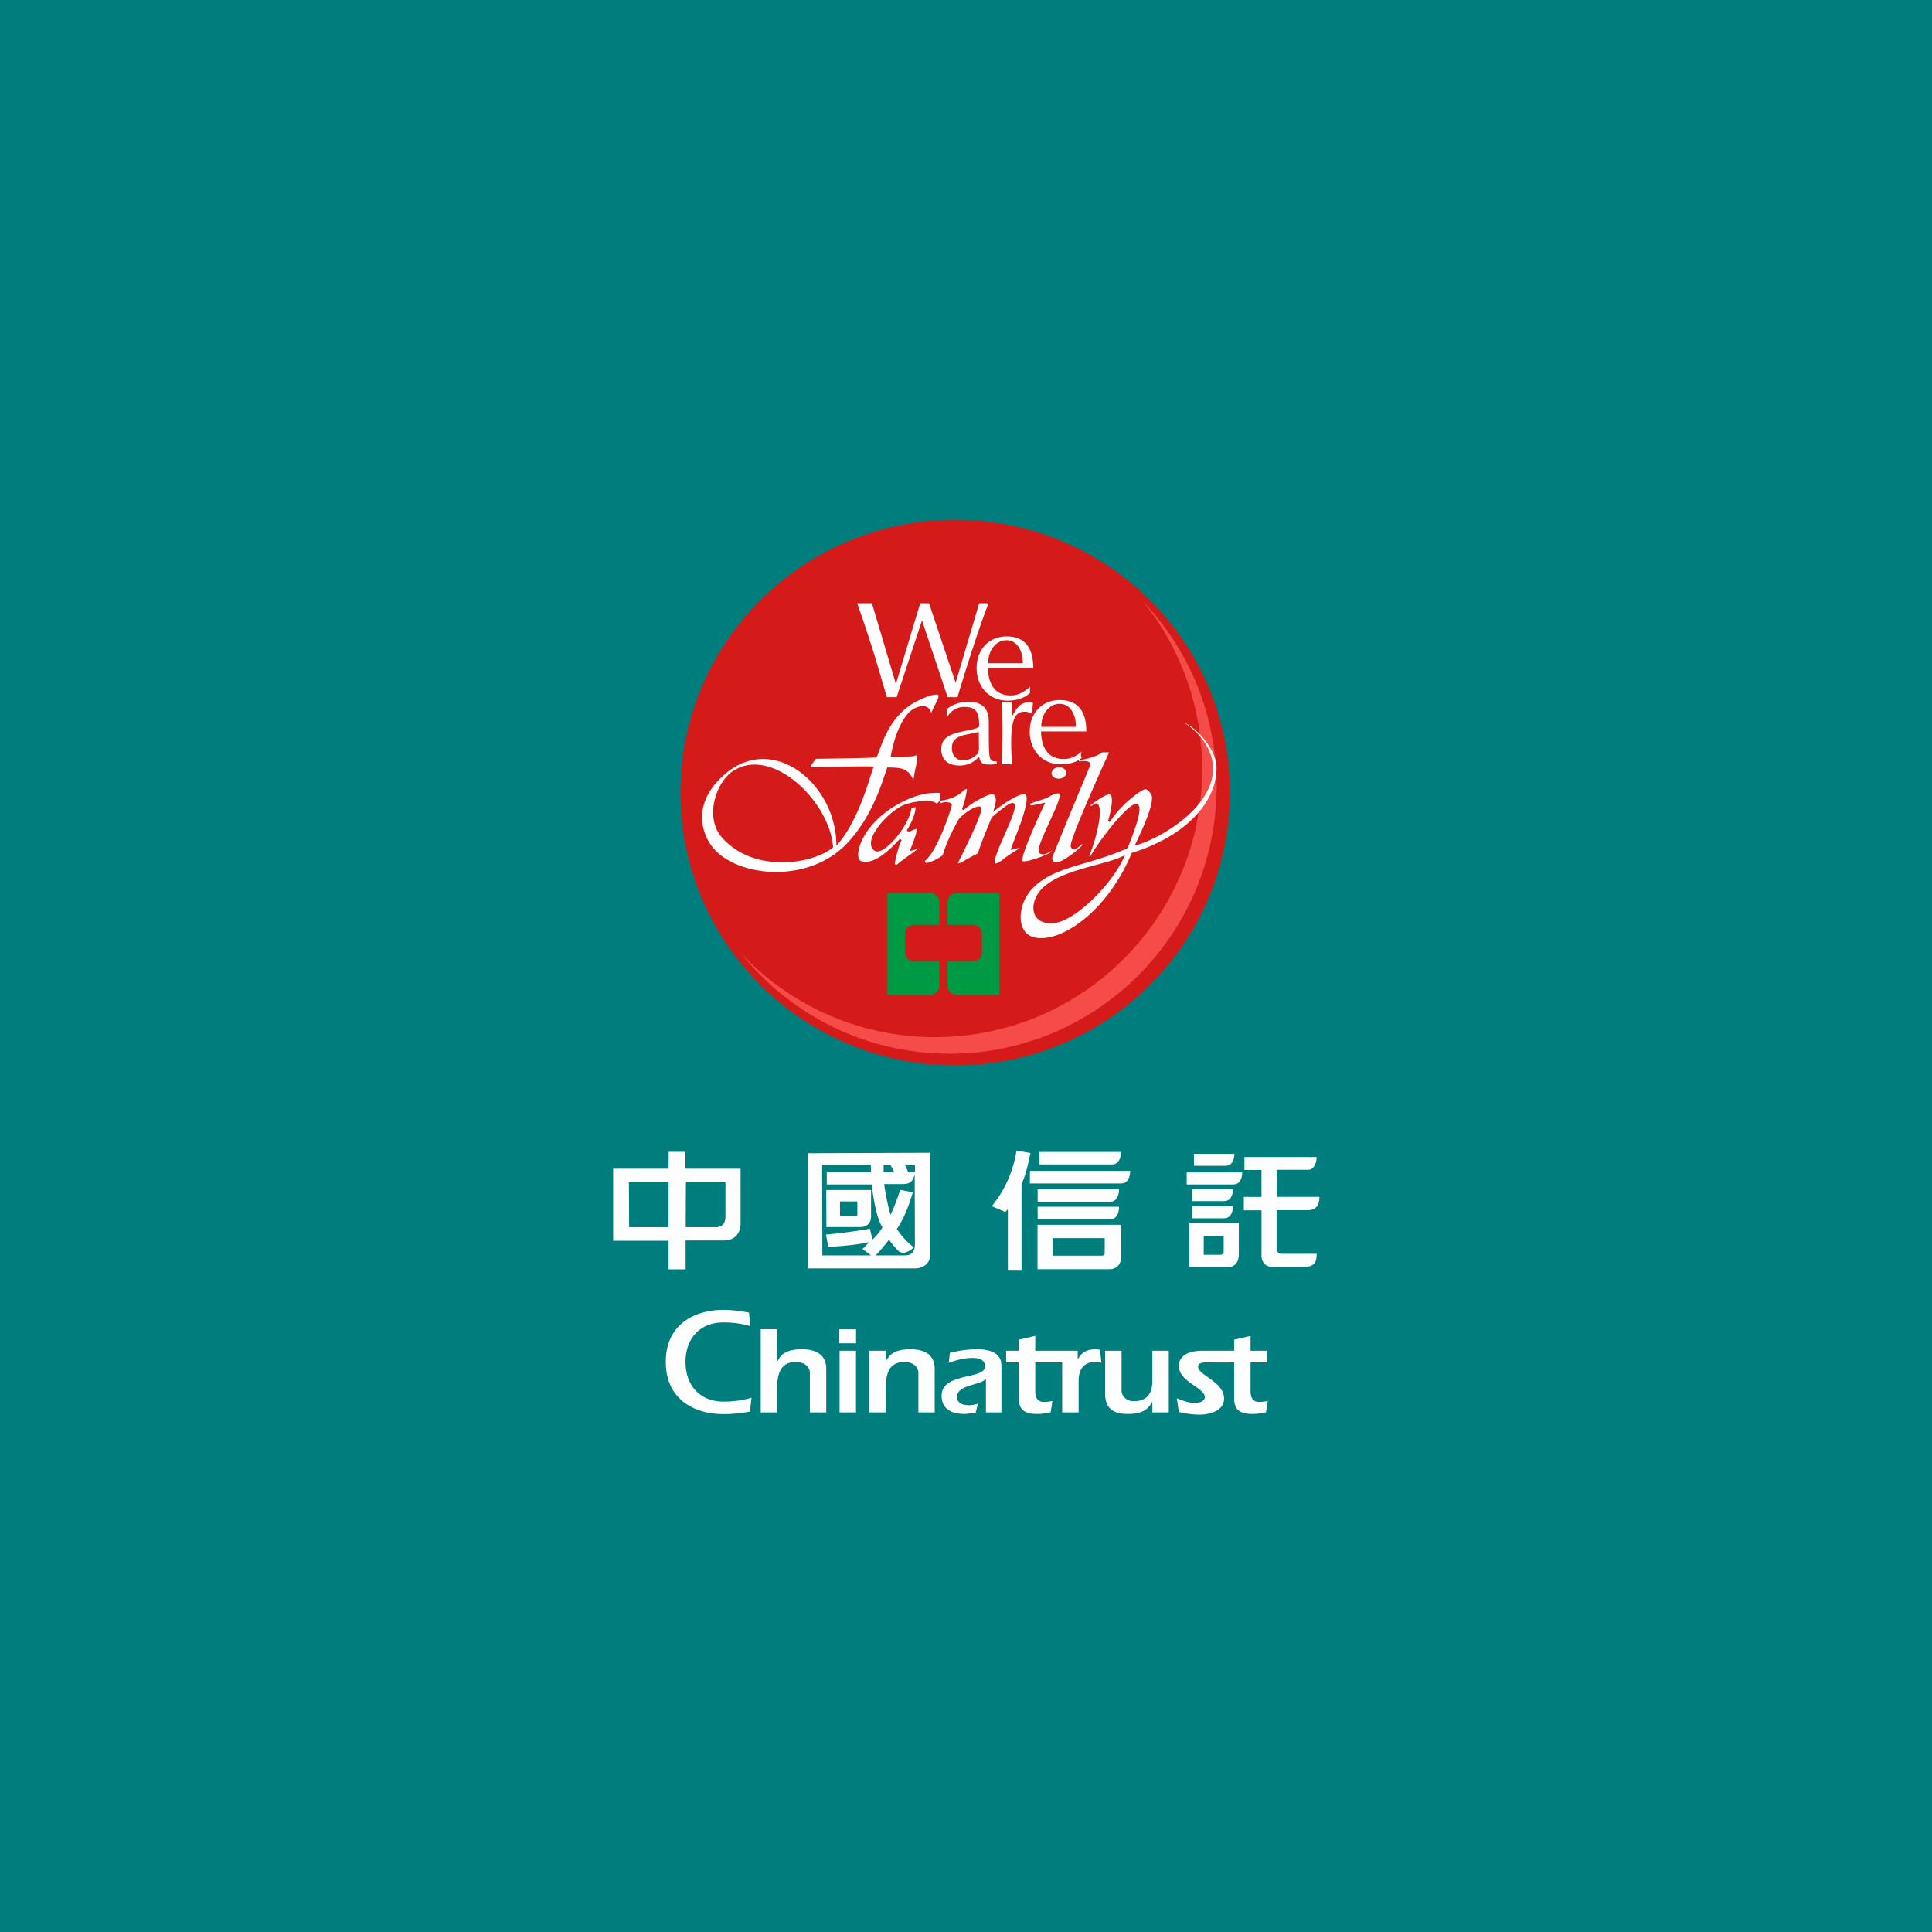 <svg viewBox="0 0 1024 1024" version="1.1" xmlns="http://www.w3.org/2000/svg"><path d="M0 1024h1024V0H0z" fill="#007D7D"></path><path d="M384.504 645.089v-18.402h-20.95l-0.112 23.721h16.011c3.867 0 5.051-2.805 5.051-5.32z m-30.126 5.319V626.59h-21.047l0.124 23.818h20.923z m8.9-30.951h29.252v29.039c0 4.852-2.823 8.976-8.76 8.976h-20.368v15.323h-9.024v-15.173H325v-38.165h29.378l0.03-8.975h8.87v8.975z m121.677 1.841v-3.834l-5.328-0.11 1.778 3.944h3.55z m-5.168 44.075c2.373 0 5.126-1.03 5.126-5.882 0-4.865-0.104-36.983-0.104-36.983-1.017 3.38-2.068 5.071-6.22 5.071h-9.943c0.596 4.866 2.23 12.892 3.419 16.286 1.778-3.972 3.722-8.836 5.044-13.262l6.683 1.333c-1.632 5.759-4.317 13.536-8.454 19.447 2.352 3.545 5.479 7.078 9.036 9.73-1.772 1.76-5.785 4.425-8.456 1.635-3.307-3.49-3.999-4.727-4.745-5.758-1.495 2.199-5.632 7.064-7.114 8.383h15.728z m-17.36-8.383a30.215 30.215 0 0 0 5.327-6.5c-3.424-5.018-5.045-17.083-5.785-22.69h-23.76v-6.487h23.47l-0.152-3.959h-25.78l0.124 48.02h25.808l-4.594-3.38s2.229-1.912 3.556-3.684c-5.355 1.457-18.1 2.5-21.67 2.5l-1.183-6.473c4.158-0.288 16.307-1.773 23.276-3.105l1.362 5.758z m5.914-39.663v3.986h5.64l-2.062-3.986h-3.578z m-40.206-6.088l64.853-0.247v53.955c0 5.593-4.754 7.34-8.033 7.34h-56.82V611.24z m17.077 33.066h9.202v-7.503h-9.202v7.503z m-7.197 6.047l-0.082-19.626h23.746v14.033c0 3.531-2.24 5.593-5.783 5.593h-17.88z m100.757-40.556l7.424 1.347c-0.747 3.105-2.235 11.35-4.769 16.505v45.82h-7.235v-32.544l-1.372 1.456-7.113-3.09c5.633-6.942 11.12-16.796 13.065-29.494z m50.597 7.394h-38.392l-0.036-6.652h43.184c0 3.107-1.185 6.652-4.756 6.652z m3.744 13.152c0 3.105-1.188 6.624-4.739 6.624H549.98l-0.029-6.624h43.162zM549.98 646.27l-0.028-6.653h43.16c0 3.12-1.188 6.653-4.738 6.653H549.98z m-4.055-25.66h53.076c0 3.093-1.182 6.654-4.739 6.654h-48.44l0.103-6.653z m12.026 35.623l-0.028 9.29h25.663c1.771 0 1.93-0.44 1.93-1.635v-7.655h-27.565z m-8.053 16.478v-23.556h44.364v16.822c0 3.655-1.931 6.734-6.38 6.734h-37.984z m99.59-54.794h-16.666l-0.02-6.39h21.435c0 3.078-1.19 6.39-4.748 6.39z m3.987 12.328c0 3.105-1.19 6.391-4.738 6.391h-16.932l-0.015-6.391h21.685z m-21.67 15.475l-0.015-6.391h21.685c0 3.092-1.19 6.391-4.739 6.391h-16.931zM628.98 627.8l-0.014-6.377h29.406c0 3.105-1.175 6.377-4.746 6.377H628.98z m9.036 27.459l-0.025 9.784h8.69c1.783 0 1.9-0.948 1.9-2.13v-7.654h-10.565z m-7.665 16.491v-23.57h26.236v16.822c0 3.656-1.921 6.748-6.378 6.748h-19.858z m46.275-10.307c0 1.621 0.747 3.093 2.669 3.093h18.543c0 3.09-0.282 6.912-6.363 6.912h-17.38c-3.103 0-5.468-2.364-5.468-5.87v-24.09h-9.374v-7.091h9.36V620.13h-9.05v-6.872h38.275c0 2.803-1.328 6.775-4.448 6.775h-16.676v14.32h22.612c0 3.506-1.189 7.066-6.088 7.066h-16.612v20.023zM383.494 694.247c3.916 0 8.317 0.51 13.493 1.459 0 0.232 0.636 6.636 0.678 7.174-3.536-0.99-7.958-1.98-14.171-1.98-12.233 0-20.149 8.218-20.149 20.944 0 12.781 7.916 21.04 20.149 21.04 6.269 0 10.987-0.988 14.841-2.047-0.082 0.537-0.81 7.065-0.837 7.34-4.2 0.728-8.787 1.346-14.004 1.346-14.82 0-30.61-7.256-30.61-27.68 0-20.339 15.79-27.596 30.61-27.596z m19.705 10.267h8.69v16.712l0.222 0.247 0.249-0.48c2.187-4.343 6.373-5.842 12.669-5.842 5.889 0 12.904 1.787 12.904 10.445v23.006h-8.69v-20.848c0-3.436-3.017-5.868-7.335-5.868-7.001 0-10.018 4.247-10.018 14.182v12.534h-8.69v-44.088z m41.653 7.45v-7.395h8.884v7.395h-8.884z m0.132 36.638v-32.668h8.711v32.668h-8.71z m24.9-27.61c2.195-4.342 6.395-5.84 12.678-5.84 5.887 0 12.855 1.786 12.855 10.444v23.006h-8.664v-20.848c0-3.436-3.001-5.868-7.299-5.868-7.037 0-10.025 4.247-10.025 14.182v12.534h-8.69v-32.668h8.69v5.292l0.234 0.247 0.221-0.48z m33.587-3.971c5.388-1.292 9.92-1.87 14.211-1.87 8.711 0 13.091 2.914 13.091 8.673v24.779h-8.207v-17.785l-0.691 0.577c-1.08 1.003-3.294 1.635-5.624 2.324-4.222 1.209-9.003 2.637-9.003 6.664 0 2.819 2.298 4.425 6.338 4.425 1.46 0 3.003-0.288 4.76-0.85-0.248 1.002-1.135 4.438-1.252 4.905-0.422 0.042-2.069 0.179-2.069 0.179-1.502 0.178-3.043 0.385-3.832 0.385-7.834 0-12.117-3.409-12.117-9.608 0-7.187 7.425-8.918 14.034-10.444 4.809-1.127 8.973-2.048 8.973-5.14 0-2.995-2.215-4.494-6.628-4.494-3.862 0-7.895 0.88-12.622 2.625 0.125-0.948 0.581-4.906 0.638-5.345z m79.548-1.609c0.074 0.51 0.642 6.02 0.755 6.9-1.178-0.261-2.271-0.427-3.433-0.427-5.584 0-8.656 3.588-8.656 10.13v16.587h-8.711v-26.47h-14.267v14.871c0 2.817 0.498 6.046 4.587 6.046 1.53 0 3.046-0.191 4.526-0.521a817.97 817.97 0 0 0-0.928 5.963c-2.33 0.606-4.65 0.936-7.244 0.936-6.87 0-9.646-2.42-9.646-8.302v-18.992h-6.724v-6.2h6.724v-5.853l8.705-2.02v7.873H571.202v4.083l0.22 0.22 0.263-0.452c1.95-3.383 5.098-4.633 8.793-4.633 0.804 0 1.661 0.054 2.541 0.261z m27.753 0.522h8.703v32.669h-8.703v-5.28l-0.216-0.246-0.296 0.51c-2.174 4.315-6.332 5.84-12.635 5.84-8 0-11.852-3.423-11.852-10.43v-23.063h8.682v21.29c0 2.555 2.582 5.455 6.283 5.455 6.67 0 10.034-3.573 10.034-10.664v-16.08z m56.639 27.116c1.52 0 3.058-0.192 4.538-0.522-0.138 0.906-0.872 5.483-0.956 5.964a27.603 27.603 0 0 1-7.25 0.935c-6.822 0-9.625-2.42-9.625-8.301v-18.993h-0.671c-7.57 0.055-11.5-0.014-13.996-0.014-1.654 0-4.435 0.069-4.435 2.364 0 4.315 13.768 7.89 13.768 16.835 0 6.35-7.376 8.48-13.077 8.48-3.632 0-7.389-0.605-10.904-1.402l-1.065-7.27c3.155 1.277 6.42 2.488 9.741 2.488 2.09 0 5.087-0.866 5.087-3.12 0-5.086-13.763-7.985-13.763-16.547 0-2.24 1.107-8.013 12.592-8.013 3.33 0 6.753-0.013 15.9 0h0.823v-5.855l8.704-2.02v7.875h8.546v6.2h-8.546v14.868c0 2.817 0.521 6.048 4.589 6.048z" fill="#FEFEFE"></path><path d="M360.646 420.084c0-79.875 65.184-144.606 145.61-144.606 80.422 0 145.605 64.731 145.605 144.606 0 79.848-65.183 144.606-145.605 144.606-80.426 0-145.61-64.758-145.61-144.606" fill="#D51B19"></path><path d="M502.187 509.59v12.839c0 2.678 2.183 4.846 4.88 4.846h22.64v-53.962h-22.655a4.87 4.87 0 0 0-4.865 4.86v11.996h13.327c2.69 0 4.88 2.166 4.88 4.844v9.72c0 2.677-2.19 4.858-4.88 4.858h-13.327z m-4.303 0l0.012 12.839c0 2.678-2.189 4.846-4.89 4.846l-22.64 0.014-0.009-53.976h22.648c2.702 0 4.88 2.182 4.88 4.86v11.996h-13.32c-2.696 0-4.88 2.166-4.88 4.844v9.72c0 2.677 2.184 4.858 4.88 4.858h13.32z" fill="#009944"></path><path d="M637.182 407.783c0 78.387-63.402 141.924-141.586 141.924-40.413 0-76.862-16.982-102.656-44.186 25.954 32.301 65.739 52.968 110.342 52.968 78.196 0 141.57-63.523 141.57-141.91 0-37.857-14.8-72.277-38.915-97.709 19.542 24.324 31.245 55.253 31.245 88.913" fill="#F54B49"></path><path d="M575.778 387.671H551.76c0.22 9.428 4.393 14.62 11.905 14.62 2.426 0 5.427-0.415 9.744-3.976-0.319 0.51-0.486 1.145-0.486 1.85 0 0.592 0.14 1.131 0.381 1.587-1.282 1.05-4.316 3.313-11.239 3.313-9.46 0-16.224-7.206-16.293-17.256 0-9.91 6.547-16.772 16.008-16.772 7.033 0 14 3.326 14 16.634z m-5.502-2.43c-0.069-7.55-3.618-12.203-8.622-12.203-5.293 0-9.75 4.915-9.75 12.203h18.372z m-9.246 21.44c2.267-0.139 3.98 1.2 4.096 2.76 0.105 1.545-1.42 3.12-3.679 3.271-2.274 0.166-3.998-1.187-4.104-2.733-0.103-1.56 1.416-3.12 3.687-3.299z m-85.794-37.161h-5.184c-4.034-13.473-6.486-23.454-15.716-49.792h7.795l12.716 42.792 12.891-42.792h4.664l14.104 42.145 12.501-42.145h4.975c-6.353 15.805-16.519 49.792-16.519 49.792h-5.19l-13.593-40.696-13.444 40.696z m58.255-30.19c-5.294 0-9.736 4.928-9.736 12.203h18.37c-0.069-7.565-3.61-12.203-8.634-12.203zM517.63 354.1c0-9.912 6.533-16.786 16.007-16.786 7.026 0 13.993 3.327 13.993 16.648h-24.022c0.21 9.429 4.396 14.618 11.906 14.618 2.58 0 5.782-0.482 10.521-4.637-0.152 0.62-0.152 1.24-0.152 3.395-1.046 0.828-4.312 4.017-11.975 4.017-9.467 0-16.21-7.206-16.278-17.255z m1.155 33.903l-7.51 1.518c-4.666 1.104-6.826 3.202-6.745 7.012 0 3.88 2.42 6.502 6.052 6.502 2.285 0 5.085-1.174 7.095-3.05 0.84-0.76 1.178-1.795 1.178-3.327l-0.07-8.655z m-19.889 9.151c-0.082-5.273 3.55-7.84 10.5-9.289 6.971-1.449 7.935-1.602 9.605-2.707-0.069-7.274-1.046-10.476-8.012-10.476-3.4 0-6.459 1.6-8.613 4.79h-0.632l0.064-3.672c3.41-2.568 7.034-3.81 11.56-3.81 8.98 0 10.713 5.397 10.713 10.807 0.068 19.134-0.222 20.68 3.257 20.68h0.832l0.216 1.313c-2.302 0.633-4.029 0.398-5.205 0.398-2.44 0-3.619-1.172-4.249-4.085-1.532 1.311-4.247 4.652-10.374 4.652-6.112 0-9.662-3.203-9.662-8.6z m44.285-19.933c-3.417 0-7.312 1.188-7.242 16.372 0 3.051 0.144 6.502 0.484 11.637-2.846-0.344-5.286-0.137-5.58-0.137 0.294-7.786 0.957-18.856-0.04-33.103 0.997 0.18 2.038 0.262 3.106 0.262 0.92 0 1.773-0.04 2.549-0.124-0.081 1.546-0.152 4.211-0.318 8.144 3.133-6.17 5.364-8.033 9.326-8.033 0.7 0 1.33 0.07 2.019 0.206-0.201 2.222-0.265 3.19-0.265 5.328l-0.49 0.36c-1.54-0.635-2.511-0.912-3.55-0.912z m-101.804 72.073l0.243-0.207-0.09-0.566c-2.245-24.281-32.205-52.801-52.565-40.157-9.695 6.006-15.71 25.139-6.19 35.698 17.244 19.162 48.165 13.735 58.602 5.232z m28.788-42.157c-1.324 3.726-3.298 10.256-6.652 17.64-3.368 7.372-8.116 15.559-14.97 22.64-19.28 19.919-54.041 18.098-68.893 3.825-7.081-6.793-14.58-24.752 4.956-41.235 25.308-21.341 57.77 5.109 58.684 36.705l0.069 1.492 0.97-1.131c5.6-6.517 9.785-15.462 12.792-23.275 2.994-7.785 4.83-14.523 5.697-16.717l0.299-0.746-0.81-0.055c-2.454-0.138-10.341-0.042-17.84 0.084-3.741 0.055-7.393 0.11-10.228 0.15-2.216 0.014-3.923 0.042-4.768 0 0.346-0.91 2.384-3.533 3.014-4.32 2.98-0.041 28.824-0.4 31.76-0.732l0.334-0.04 0.14-0.291c1.032-2.111 2.424-7.191 5.308-12.797 2.875-5.55 7.206-11.567 14.109-15.653 1.483-0.884 4.547-2.43 7.429-3.466 1.442-0.538 2.813-0.911 3.895-1.035 1.177-0.137 1.718 0.07 1.912 0.346 0.09 0.11 0.153 0.427-0.042 1.118-0.166 0.635-0.526 1.436-0.97 2.375-0.831 1.712-1.94 3.74-2.744 5.742-0.138-0.208-0.201-0.414-0.291-0.65a4.542 4.542 0 0 0-1.108-1.711c-1.206-1.146-3.306-1.74-6.75-0.304-4.977 2.056-8.261 8.517-10.326 14.204-2.067 5.77-3.065 11.72-3.065 11.72s7.458 0.056 11.207-0.123a4.3 4.3 0 0 0 1.032-0.18c0.27-0.068 0.493-0.165 0.723-0.221 0.36-0.124 0.56-0.151 0.852 0 0.117 0.056 0.298 0.249 0.31 0.98 0.015 0.69-0.124 1.657-0.373 2.885-0.443 2.29-1.191 5.288-1.65 8.697a0.945 0.945 0 0 1-0.373-0.263c-1.484-3.285-3.577-4.748-5.947-5.397-1.164-0.317-2.371-0.441-3.576-0.511-1.164-0.054-2.35-0.054-3.52-0.138l-0.444-0.027-0.152 0.415z m12.404 43.745c0.112 0.124 0.666-0.042 0.666-0.042 0.977-0.275 2.633-0.801 3.763-1.173a384.29 384.29 0 0 0-5.128 3.673c-3.238 2.347-5.218 3.782-6.439 4.885-0.276 0.014-0.485 0-0.678-0.055a1.228 1.228 0 0 1-0.47-0.18c-0.016-1.132 1.758-9.359 3.643-12.699l-0.943-0.69c-0.85 0.897-2.106 2.263-3.637 3.768-1.518 1.491-3.292 3.093-5.219 4.514-3.867 2.871-8.074 4.763-11.656 3.548-4.339-1.478-0.63-19.423 20.52-30.741 5.51-2.942 12.536-5.854 21.185-5.427 0.214 1.451-0.09 3.438-0.09 3.466l-0.119 0.759-0.506 0.593c-0.034 0.028-0.518 0.594-1.08 0.842-2.044-2.498-13.493-1.421-18.877 1.464-8.295 4.472-20.478 18.47-14.145 23.397 4.581 3.577 18.337-12.52 19.751-22.486l2.114-0.512c0.131 1.934-0.748 4.625-1.837 7.096-1.206 2.706-2.556 4.942-2.772 5.232l0.818 0.828c0.471-0.317 0.366-0.014 1.816-0.689 0.706-0.332 1.407-0.622 2.002-0.788 0.27-0.069 0.506-0.11 0.673-0.11 0 0.428-0.097 0.814-0.18 1.339-0.25 1.449-0.569 2.237-1.026 3.644-0.693 2.21-1.262 3.341-2.079 5.549-0.174 0.443-0.249 0.802-0.07 0.995z m53.07-0.332l1.109-0.359c1.36-0.456 3.1-0.689 3.696-0.745-0.487 0.482-1.49 1.075-2.668 1.794-2.122 1.325-4.796 3.107-7.03 4.97-0.983 0.815-2.59 1.517-3.29 1.464-0.221-0.18-0.285-0.388-0.285-0.746 0.015-0.718 0.25-1.794 0.68-3.176 0.874-2.733 2.439-6.39 4.089-10.133 1.65-3.768 3.367-7.647 4.533-10.766 0.596-1.602 1.038-3.01 1.26-4.127 0.216-1.064 0.286-2.113-0.188-2.76-0.373-0.512-1.016-0.444-1.405-0.346-0.444 0.124-0.978 0.386-1.524 0.69-1.103 0.635-2.47 1.6-3.786 2.636-2.63 2.015-5.21 4.307-5.21 4.307s-1.747 4.155-3.494 8.558c-1.635 4.114-3.366 8.642-3.768 10.464a150.742 150.742 0 0 0-6.466 3.452c-0.783 0.441-1.45 0.813-2.02 1.117-0.533 0.277-0.967 0.498-1.355 0.635a2.036 2.036 0 0 1-0.88 0.098c0.976-1.89 3.92-7.773 6.714-13.777 1.705-3.645 3.347-7.345 4.434-10.203 0.57-1.462 1-2.705 1.208-3.615 0.11-0.484 0.179-0.91 0.179-1.256 0.015-0.277-0.027-0.76-0.415-1.035-1.787-1.27-8.303 2.787-11.407 6.267-2.453 4.167-6.35 11.457-8.62 19.048-0.335 1.105-7.555 4.776-8.97 4.294-0.637-0.235-0.72-0.814-0.116-1.354 5.82-5.106 12.272-23.093 13.858-29.154 0.113-0.386-0.103-0.689-0.268-0.842-0.166-0.165-0.388-0.29-0.611-0.4a6.118 6.118 0 0 0-1.698-0.386c-0.975-0.11-2.231-0.014-3.167 0.58a40.162 40.162 0 0 0-0.762-1.256c0.327-0.042 2.787-0.346 5.045-1.063 2.398-0.76 5.377-2.07 7.54-4.308 0.167-0.165 0.609-0.51 1.096-0.717 0.374-0.18 0.629-0.208 0.762-0.194 0 0.374-0.028 0.746-0.091 1.201-0.131 0.925-0.373 2.153-0.671 3.41-0.596 2.581-1.388 5.176-1.872 5.935l0.93 0.72c3.145-3.369 13.936-9.443 15.8-8.408 1.039 0.593 1.358 1.85 1.248 3.424a14.28 14.28 0 0 1-0.375 2.264c-0.165 0.716-0.354 1.338-0.484 1.78l-0.528 1.767 1.456-1.132c2.772-2.18 6.36-4.639 9.492-6.294 1.568-0.843 2.994-1.464 4.13-1.768 1.206-0.317 1.83-0.206 2.082 0.028 1.356 1.255 0.24 6.598-1.886 13.018-2.052 6.142-4.767 12.575-5.668 15.295l-0.363 1.104z m38.88-36.871c1.699-4.113 2.966-7.192 3.229-7.98 0.486-0.87 0.027-1.545-0.665-1.876-0.611-0.29-1.462-0.4-2.273-0.442a21.705 21.705 0 0 0-2.952 0.042l-0.082-0.374a50.188 50.188 0 0 0 4.808-1.048c2.709-0.705 5.913-1.795 7.699-3.286l3.527 0.07a1617.644 1617.644 0 0 0-10.505 23.729c-5.13 11.87-10.508 24.779-9.745 26.31l0.209 0.457c0.064 0.137 0.138 0.303 0.265 0.44 0.302 0.374 0.705 0.484 1.182 0.416 0.978-0.014 1.92-0.746 2.607-1.326 0.366-0.304 0.699-0.634 1.019-0.884 0.31-0.248 0.527-0.386 0.65-0.441l0.307-0.042c-0.17 0.318-0.321 0.539-0.452 0.76-0.921 1.408-9.404 8.324-12.682 8.725-1.697 0.178-2.272-0.167-2.487-0.442a1.513 1.513 0 0 1-0.293-0.65c-0.095-0.317-0.137-0.621-0.22-0.896-0.083-0.236 4.705-12.038 9.868-24.475l6.987-16.787z m21.08 41.026l0.707-1.52-1.511 0.76c-2.37 1.188-5.792 2.251-9.77 3.356-3.984 1.117-8.455 2.264-12.878 3.615-8.828 2.707-17.655 6.337-21.786 12.397-5.38 7.91-2.677 17.74 9.37 15.752 10.699-1.754 29.252-19.948 35.869-34.36z m32.116-71.562c6.388 2.403 16.984 14.136 17.07 23.468 0.15 20.237-18.825 37.437-44.64 45.347l-0.263 0.07-0.123 0.262c-12.766 30.701-37.507 47.775-51.48 44.561-10.282-2.375-8.98-18.125-0.691-26.339 5.823-5.757 13.132-8.67 21.595-11.293 8.524-2.636 18.102-4.955 28.302-9.594l0.237-0.097 0.074-0.248c0.438-1.27 2.585-6.432 4.214-11.513 0.824-2.567 1.517-5.108 1.81-7.109 0.138-1.02 0.193-1.947 0.075-2.69-0.096-0.734-0.382-1.437-1.046-1.782-3.457-1.865-18.101 16.012-25.19 28.05a2.97 2.97 0 0 1-0.333-0.663c3.028-6.929 7.836-24.447 4.468-27.429-0.318-0.386-0.802-0.359-1.11-0.275-0.33 0.067-0.677 0.248-0.995 0.441a9.116 9.116 0 0 0-1.254 0.924l-0.548-0.317c2.23-1.739 9.037-6.834 10.714-5.66 0.36 0.262 0.65 0.981 0.72 2.278 0.069 1.23-0.09 2.747-0.338 4.321-0.493 3.133-1.395 6.308-1.713 7.344l1.053 0.47c5.03-8.56 16.659-17.463 18.863-17.366 1.068 0.04 3 2.373 3.27 3.533 0.632 2.596-1.092 8.075-3.27 13.487-2.162 5.328-4.622 10.311-5.237 11.734l-0.494 1.145 1.2-0.345c12.82-3.713 40.444-20.002 40.279-40.598-0.105-11.236-8.761-20.278-15.22-24.117z m-80.89 43.788c-0.396-0.082-1.052-0.332-0.907-0.87 0.768-0.386 2.528-0.98 4.36-1.574l2.75-0.883c0.824-0.277 1.483-0.51 1.794-0.663 0.611-0.29 1.836-1.104 3.225-1.725 1.384-0.62 2.687-0.925 3.566-0.51 0.015 0.027 0.07 0.11 0.1 0.192 0.041 0.207 0.041 0.512-0.022 0.953-0.11 0.87-0.466 2.071-0.993 3.52-1.065 2.898-2.77 6.641-4.49 10.367-1.732 3.768-3.45 7.55-4.56 10.492-0.526 1.477-0.934 2.774-1.087 3.781-0.07 0.511-0.098 0.981-0.02 1.381 0.083 0.401 0.276 0.814 0.705 1.035 1.74 0.912 3.306 0.112 4.407-0.496 0.264-0.138 0.528-0.29 0.776-0.43a4.49 4.49 0 0 1 0.612-0.26c0.201-0.056 0.331-0.07 0.436-0.014-0.277 0.288-0.714 0.593-1.359 0.938-1.254 0.704-3.083 1.492-5.01 2.21-4.068 1.503-8.149 2.483-8.947 2.111-2.357-1.063 11.013-29.348 11.316-29.996l0.508-1.078-7.16 1.52z" fill="#FEFEFE"></path></svg>